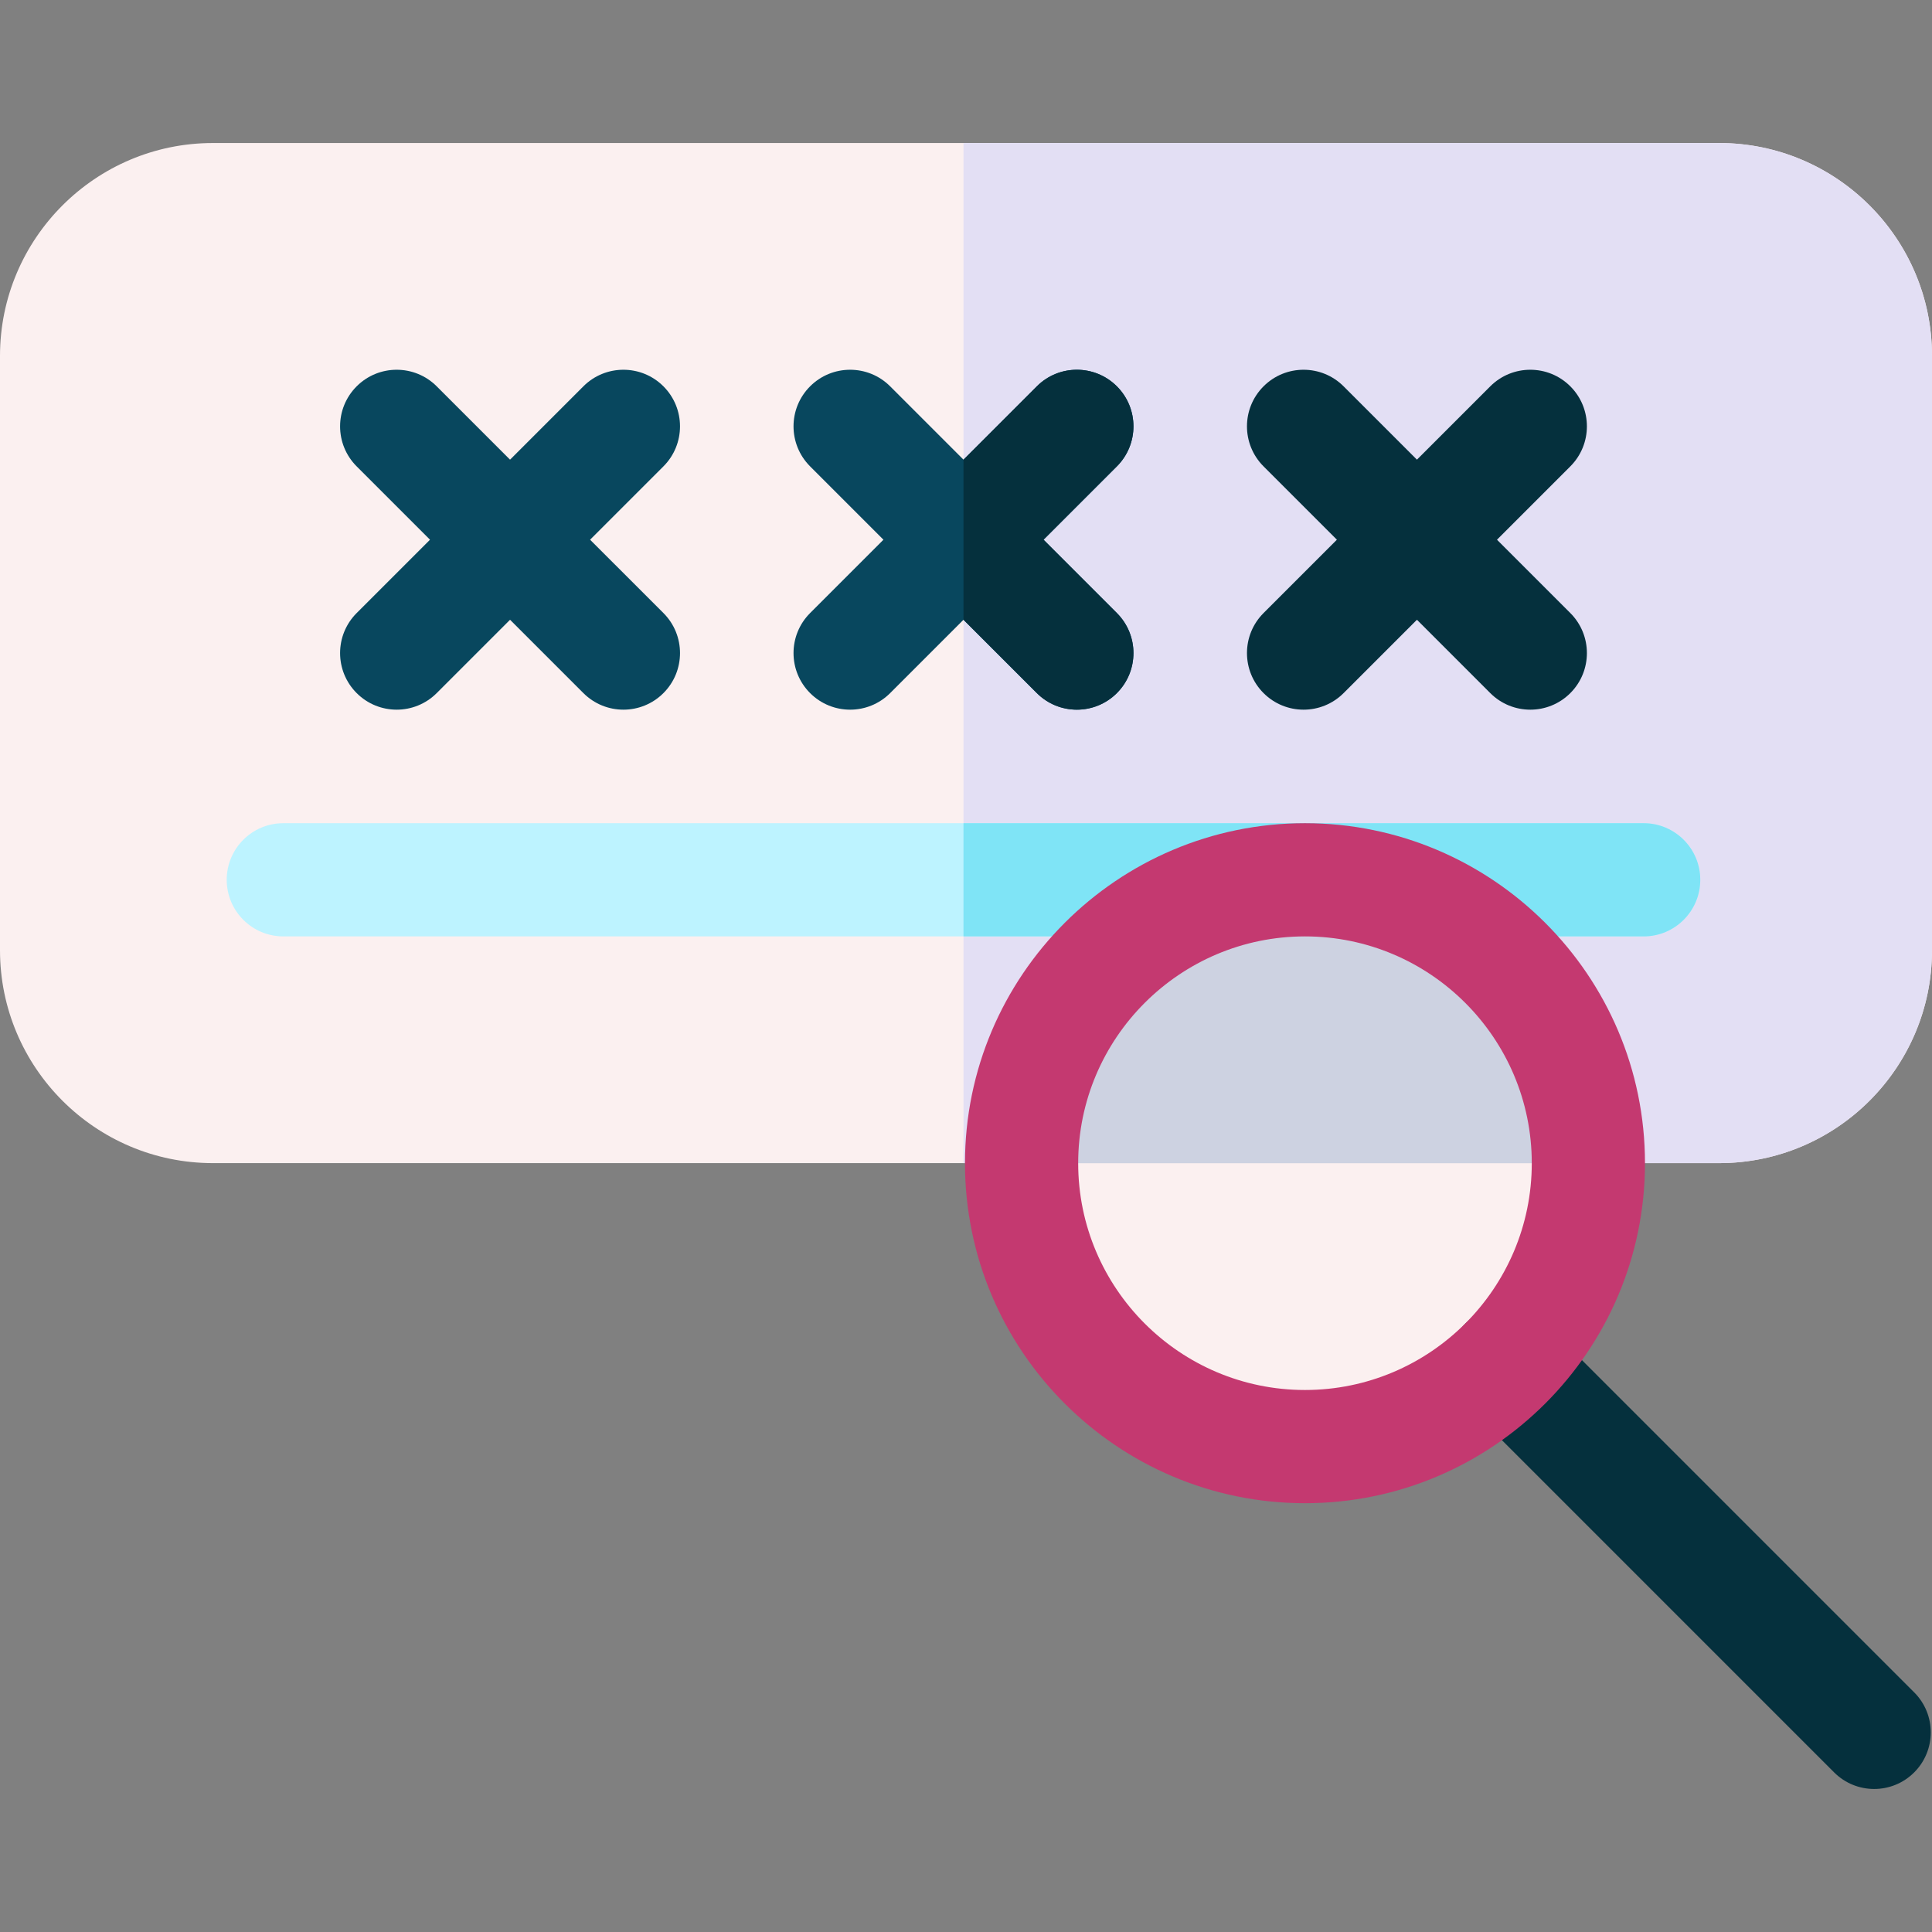 <svg id="Layer_1" enable-background="new 0 0 512 512" height="512" viewBox="0 0 512 512" width="512" xmlns="http://www.w3.org/2000/svg"><rect x="0" y="0" width="512" height="512" fill="#808080" stroke="none"/><g><g><path d="m455.583 308.238h-399.166c-31.108 0-56.417-25.309-56.417-56.416v-157.502c0-31.108 25.309-56.417 56.417-56.417h399.166c31.108 0 56.417 25.308 56.417 56.417v157.502c0 31.107-25.309 56.416-56.417 56.416z" fill="#fbf0f0"/></g><path d="m455.583 37.903h-200.248v270.335h200.248c31.108 0 56.417-25.309 56.417-56.416v-157.502c0-31.109-25.309-56.417-56.417-56.417z" fill="#e3dff4"/><g><path d="m435.587 248.155h-360.503c-8.284 0-15-6.716-15-15s6.716-15 15-15h360.503c8.284 0 15 6.716 15 15s-6.716 15-15 15z" fill="#bdf3ff"/></g><path d="m435.587 218.155h-180.252v30h180.252c8.284 0 15-6.716 15-15s-6.716-15-15-15z" fill="#7fe4f6"/><path d="m156.381 143.029 19.436-19.436c5.858-5.857 5.858-15.355 0-21.213-5.857-5.857-15.355-5.857-21.213 0l-19.436 19.436-19.436-19.436c-5.857-5.857-15.355-5.857-21.213 0s-5.858 15.355 0 21.213l19.436 19.436-19.435 19.435c-5.858 5.857-5.858 15.355 0 21.213 2.929 2.929 6.768 4.394 10.606 4.394s7.678-1.465 10.606-4.394l19.436-19.436 19.436 19.436c2.929 2.929 6.768 4.394 10.606 4.394s7.678-1.465 10.606-4.394c5.858-5.857 5.858-15.355 0-21.213z" fill="#08475e"/><path d="m276.548 143.029 19.436-19.436c5.858-5.857 5.858-15.355 0-21.213-5.857-5.857-15.355-5.857-21.213 0l-19.436 19.436-19.436-19.436c-5.857-5.857-15.355-5.857-21.213 0s-5.858 15.355 0 21.213l19.436 19.436-19.436 19.436c-5.858 5.857-5.858 15.355 0 21.213 2.929 2.929 6.768 4.394 10.606 4.394s7.678-1.465 10.606-4.394l19.436-19.436 19.436 19.436c2.929 2.929 6.768 4.394 10.606 4.394s7.678-1.465 10.606-4.394c5.858-5.857 5.858-15.355 0-21.213z" fill="#08475e"/><path d="m396.716 143.029 19.436-19.436c5.858-5.857 5.858-15.355 0-21.213-5.857-5.857-15.355-5.857-21.213 0l-19.436 19.436-19.436-19.436c-5.857-5.857-15.355-5.857-21.213 0s-5.858 15.355 0 21.213l19.436 19.436-19.436 19.436c-5.858 5.857-5.858 15.355 0 21.213 2.929 2.929 6.768 4.394 10.606 4.394s7.678-1.465 10.606-4.394l19.436-19.436 19.436 19.436c2.929 2.929 6.768 4.394 10.606 4.394s7.678-1.465 10.606-4.394c5.858-5.857 5.858-15.355 0-21.213z" fill="#05303d"/><path d="m274.771 183.677c2.929 2.929 6.768 4.394 10.606 4.394s7.678-1.465 10.606-4.394c5.858-5.857 5.858-15.355 0-21.213l-19.436-19.436 19.436-19.436c5.858-5.857 5.858-15.355 0-21.213-5.857-5.857-15.355-5.857-21.213 0l-19.436 19.436v42.426z" fill="#05303d"/><path d="m344.302 384.998c42.604 0 77.266-34.661 77.266-77.266l-77.448-15.739-77.084 15.739c0 42.605 34.662 77.266 77.266 77.266z" fill="#fbf0f0"/><path d="m345.834 230.994c-42.604 0-77.266 34.661-77.266 77.266h154.531c0-42.605-34.661-77.266-77.265-77.266z" fill="#cdd2e1"/><path d="m507.279 448.491-97.731-97.732c-5.856-5.858-15.354-5.858-21.213 0-5.858 5.857-5.858 15.355 0 21.213l97.731 97.732c2.929 2.93 6.768 4.394 10.606 4.394s7.678-1.465 10.606-4.394c5.859-5.858 5.859-15.356.001-21.213z" fill="#05303d"/><g><path d="m345.834 398.364c-49.684 0-90.104-40.421-90.104-90.104s40.421-90.104 90.104-90.104 90.104 40.421 90.104 90.104-40.421 90.104-90.104 90.104zm0-150.209c-33.142 0-60.104 26.963-60.104 60.104s26.963 60.104 60.104 60.104 60.104-26.963 60.104-60.104-26.963-60.104-60.104-60.104z" fill="#c43970"/></g></g></svg>